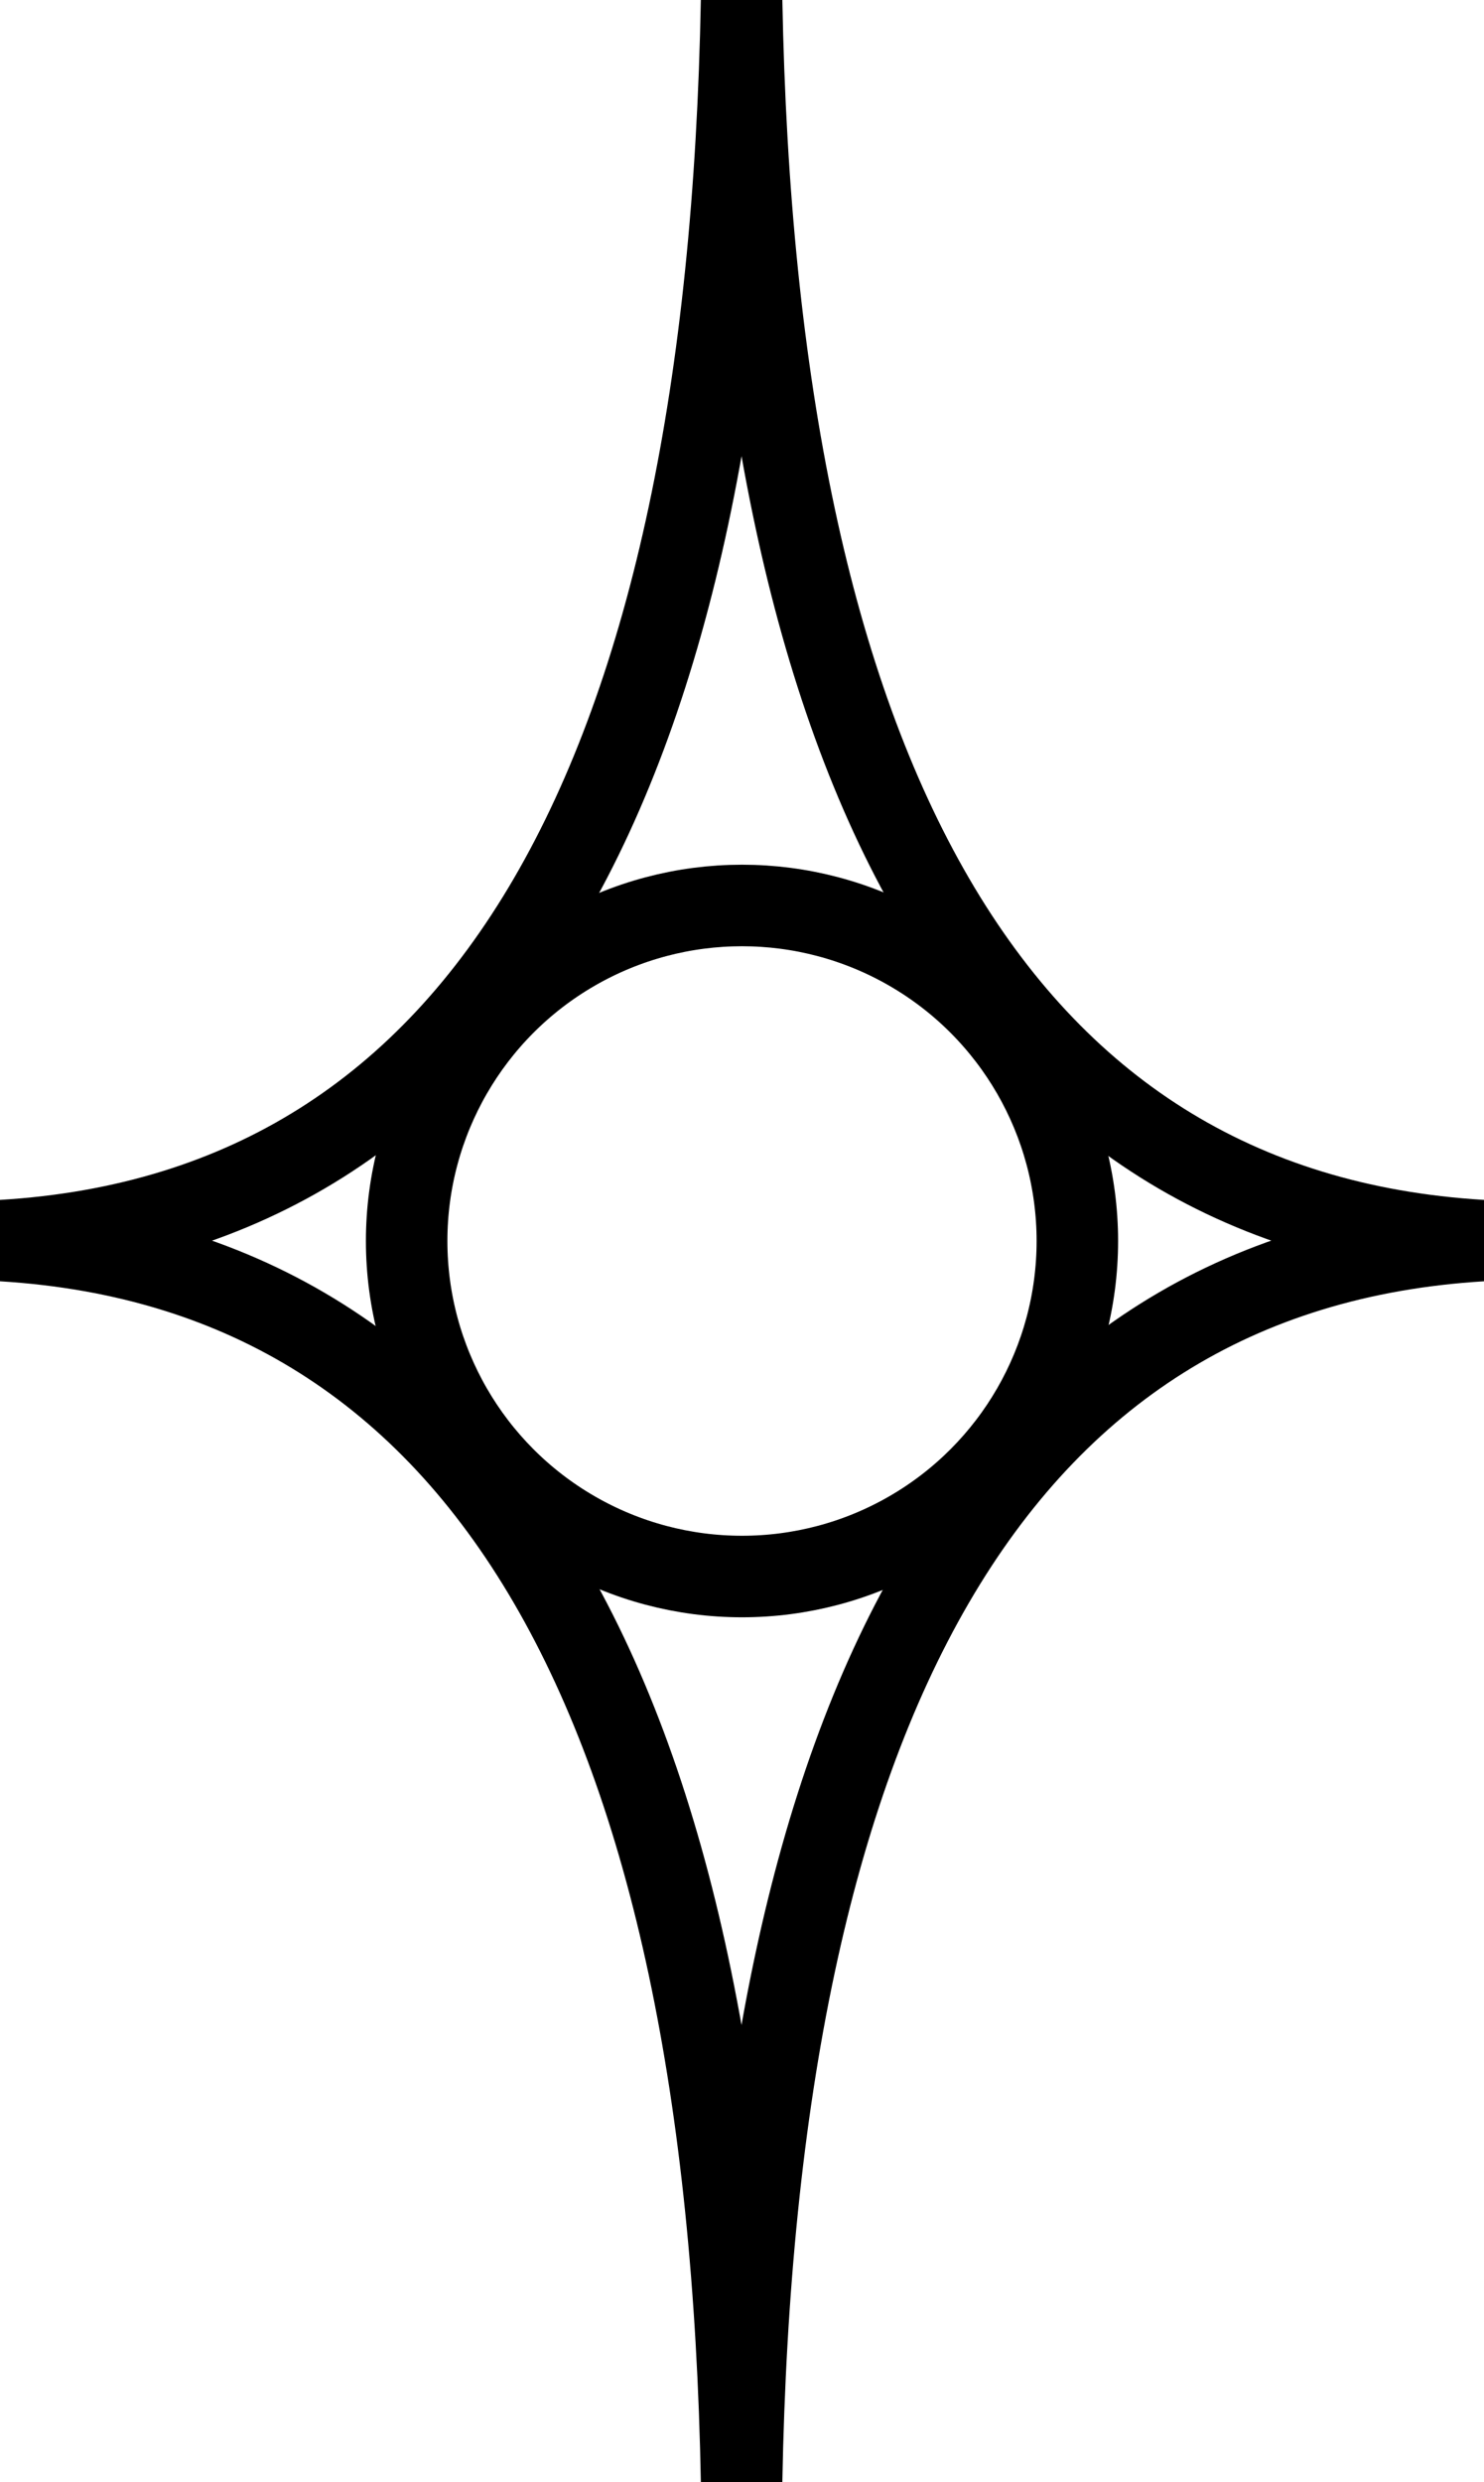 <svg xmlns="http://www.w3.org/2000/svg" viewBox="0 0 36.42 60.88"><g id="Calque_2" data-name="Calque 2"><g id="Calque_1-2" data-name="Calque 1"><path d="M36.36,30.43c-12,.73-17.81,11.49-18.16,30.44C17.85,41.92,12,31.16.06,30.43,12,29.71,17.85,18.94,18.2,0,18.55,18.94,24.38,29.71,36.36,30.43Z" style="fill:none;stroke:#000;stroke-miterlimit:10;stroke-width:2px"/><circle cx="18.21" cy="30.44" r="8.23" style="fill:none;stroke:#000;stroke-miterlimit:10;stroke-width:2px"/></g></g></svg>